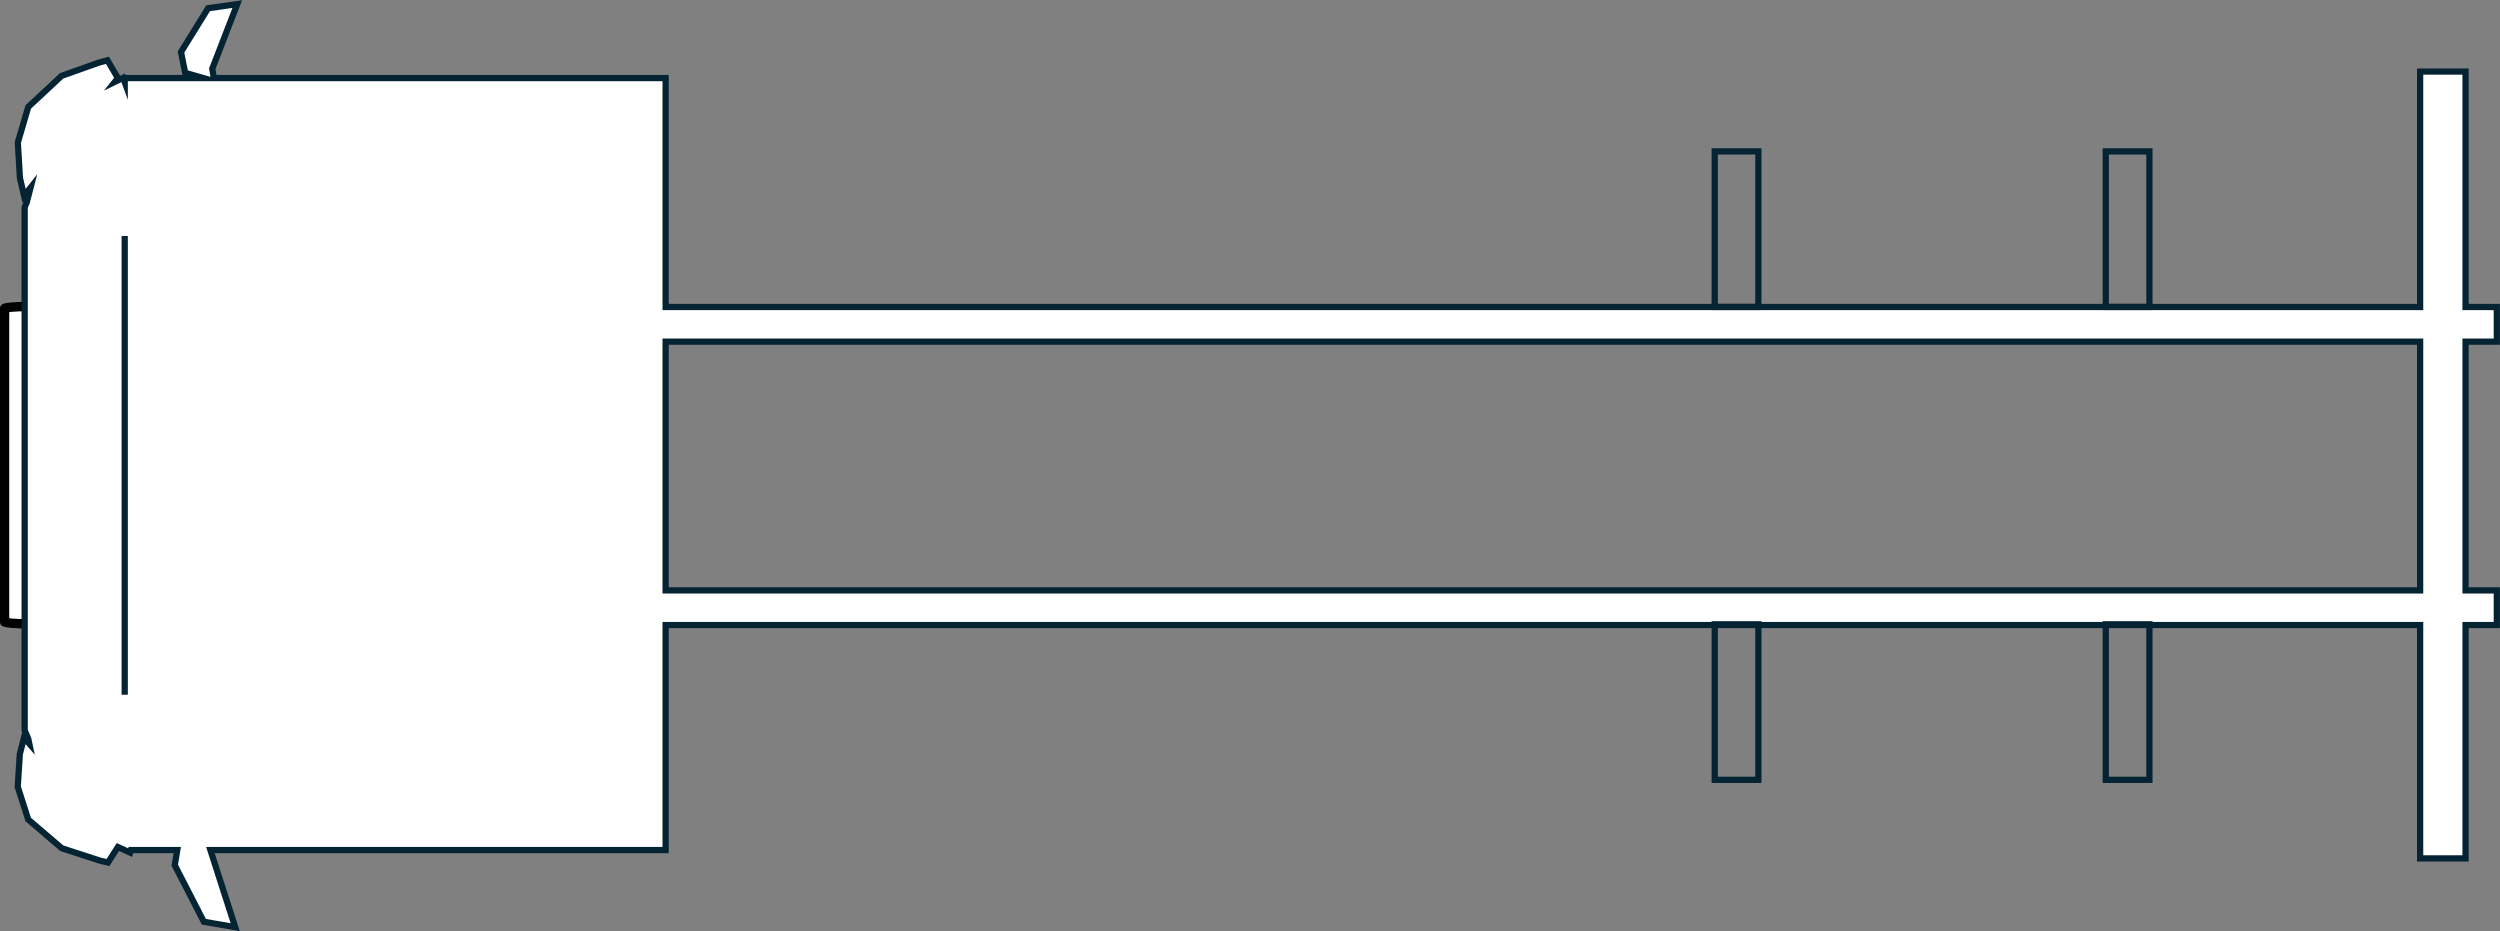 <svg width="2749" height="1024" xmlns="http://www.w3.org/2000/svg" xmlns:xlink="http://www.w3.org/1999/xlink" xml:space="preserve" overflow="hidden"><rect width="100%" height="100%" fill="#808080" stroke="none"/><g transform="translate(-799 -558)"><path d="M832 1244C816.536 1244 804 1242.96 804 1241.67L804 897.333C804 896.045 816.536 895 832 895Z" fill="#FFFFFF" fill-rule="evenodd"/><path d="M832 1244C816.536 1244 804 1242.96 804 1241.67L804 897.333C804 896.045 816.536 895 832 895" stroke="#000000" stroke-width="10.312" stroke-miterlimit="8" fill="none" fill-rule="evenodd"/><path d="M1530.93 933.674 1530.93 1207.2 3460.18 1207.2 3460.18 933.674ZM936.137 817.505 936.137 817.506 936.137 1321.96 936.137 1321.96ZM1059.91 562.5 1032.4 633.527 1034.12 643.837 1530.93 643.837 1530.93 895.602 3460.18 895.602 3460.18 636.695 3510.12 636.695 3510.12 895.602 3544.5 895.602 3544.5 933.674 3510.12 933.674 3510.12 1207.2 3544.5 1207.2 3544.5 1245.28 3510.12 1245.28 3510.12 1501.89 3460.18 1501.89 3460.18 1245.28 1530.93 1245.28 1530.93 1492.73 1030.36 1492.73 1057.62 1577.5 1023.15 1571.57 991.146 1509.32 993.902 1492.73 942.943 1492.73 942.079 1495.5 928.648 1489.41 917.723 1506.47 908.493 1504.22 866.958 1490.71 830.037 1459.17 818.5 1423.13 820.807 1387.09 825.423 1369.07 831.186 1375.7 830.119 1370.64 826.118 1360.98 826.118 785.892 828.498 780.149 832.581 764.385 825.486 773.29 820.902 753.751 818.61 714.673 830.07 675.596 866.743 641.403 908 626.748 917.168 624.306 928.629 643.845 925.35 647.96 934.395 643.588 936.137 648.343 936.137 643.837 1022.66 643.837 1002.61 638.109 998.023 615.197 1027.82 567.082Z" stroke="#042433" stroke-width="6.875" stroke-miterlimit="8" fill="#FFFFFF" fill-rule="evenodd"/>
<rect id="Axle1Right" x="3114.5" y="724.5" width="48" height="171" stroke="#042433" stroke-width="6.875" stroke-miterlimit="8" fill="none"/>
<rect id="Axle2Right" x="2684.5" y="724.5" width="48" height="171" stroke="#042433" stroke-width="6.875" stroke-miterlimit="8" fill="none"/>
<rect id="Axel2-left" x="2684.5" y="1244.5" width="48" height="171" stroke="#042433" stroke-width="6.875" stroke-miterlimit="8" fill="none"/>
<rect id="Axel1Left" x="3114.5" y="1244.5" width="48" height="171" stroke="#042433" stroke-width="6.875" stroke-miterlimit="8" fill="none"/>

</g></svg>